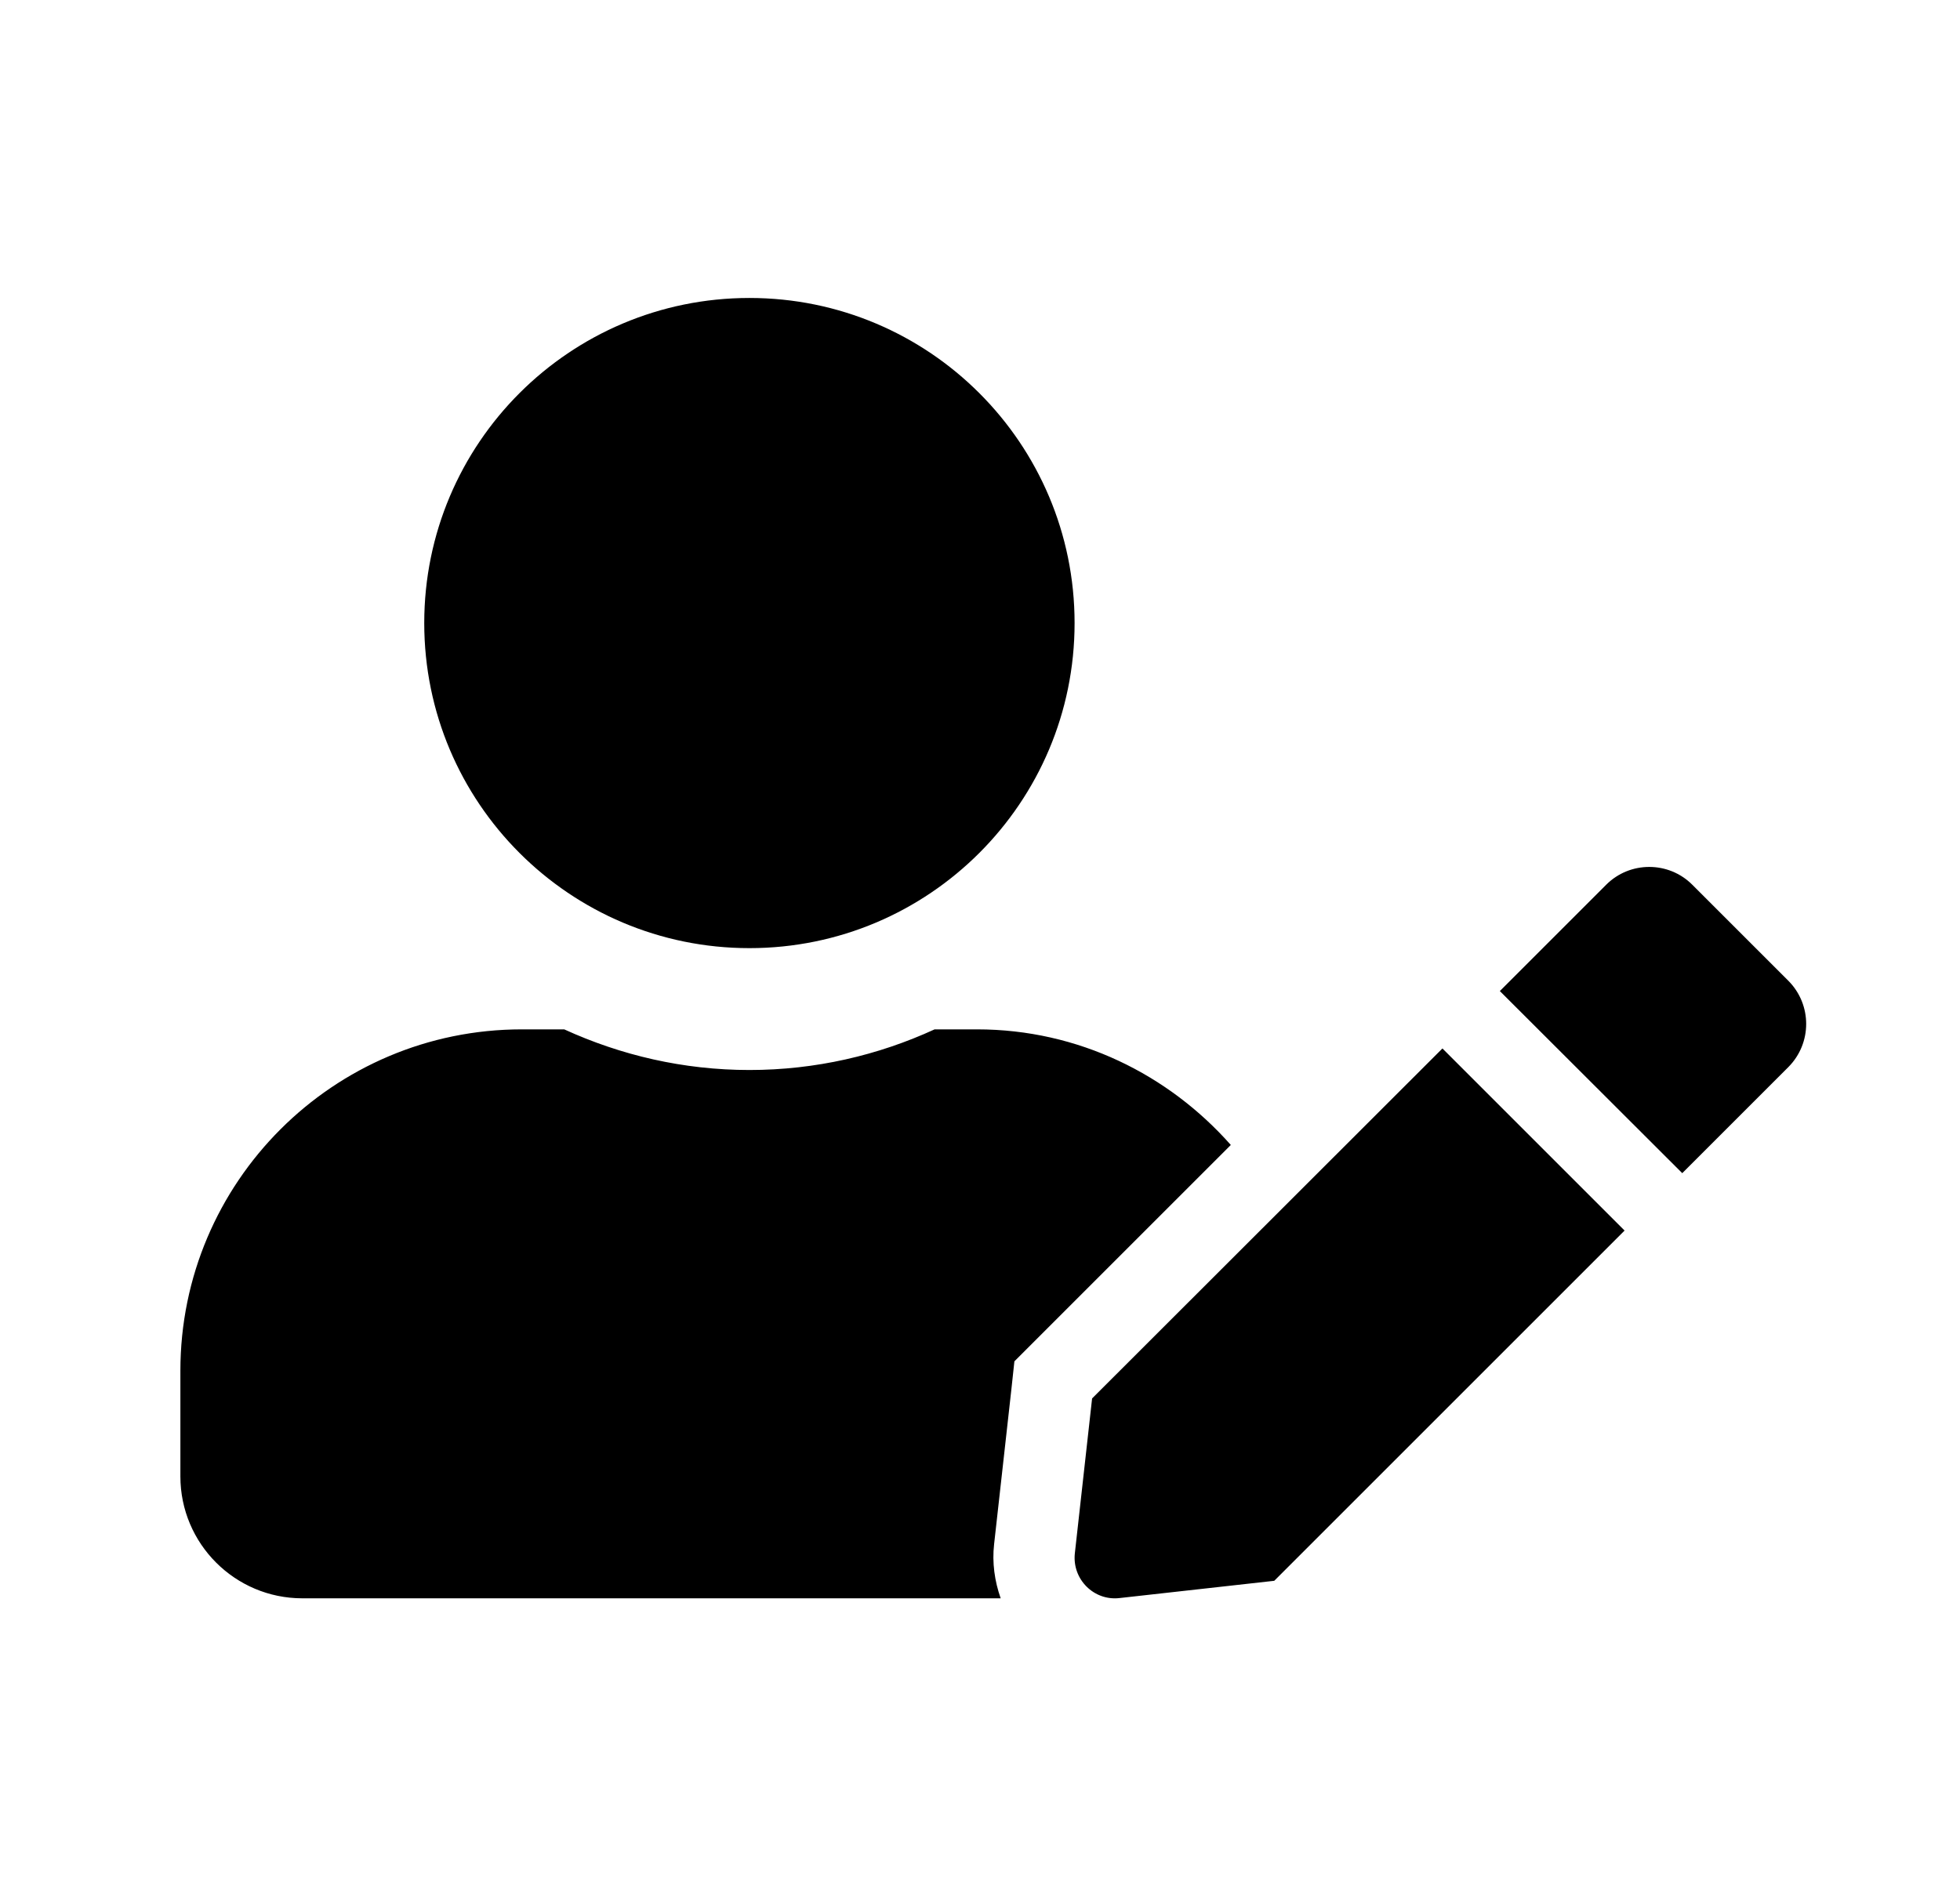 <svg width="31" height="30" viewBox="0 0 31 30" fill="none" xmlns="http://www.w3.org/2000/svg">
<path d="M11.853 15C14.694 15 16.996 12.697 16.996 9.857C16.996 7.016 14.694 4.714 11.853 4.714C9.012 4.714 6.71 7.016 6.71 9.857C6.71 12.697 9.012 15 11.853 15ZM15.453 16.285H14.782C13.89 16.695 12.898 16.928 11.853 16.928C10.809 16.928 9.82 16.695 8.924 16.285H8.253C5.272 16.285 2.853 18.704 2.853 21.686V23.357C2.853 24.422 3.717 25.286 4.782 25.286H15.827C15.731 25.013 15.69 24.723 15.723 24.43L15.996 21.983L16.044 21.537L16.361 21.22L19.467 18.114C18.483 17.001 17.056 16.285 15.453 16.285ZM17.273 22.124L17 24.575C16.956 24.985 17.302 25.33 17.707 25.282L20.154 25.009L25.695 19.468L22.814 16.587L17.273 22.124ZM28.287 15.518L26.764 13.995C26.39 13.622 25.78 13.622 25.406 13.995L23.887 15.514L23.722 15.679L26.607 18.56L28.287 16.88C28.66 16.503 28.661 15.896 28.287 15.518Z" fill="black"/>
</svg>
